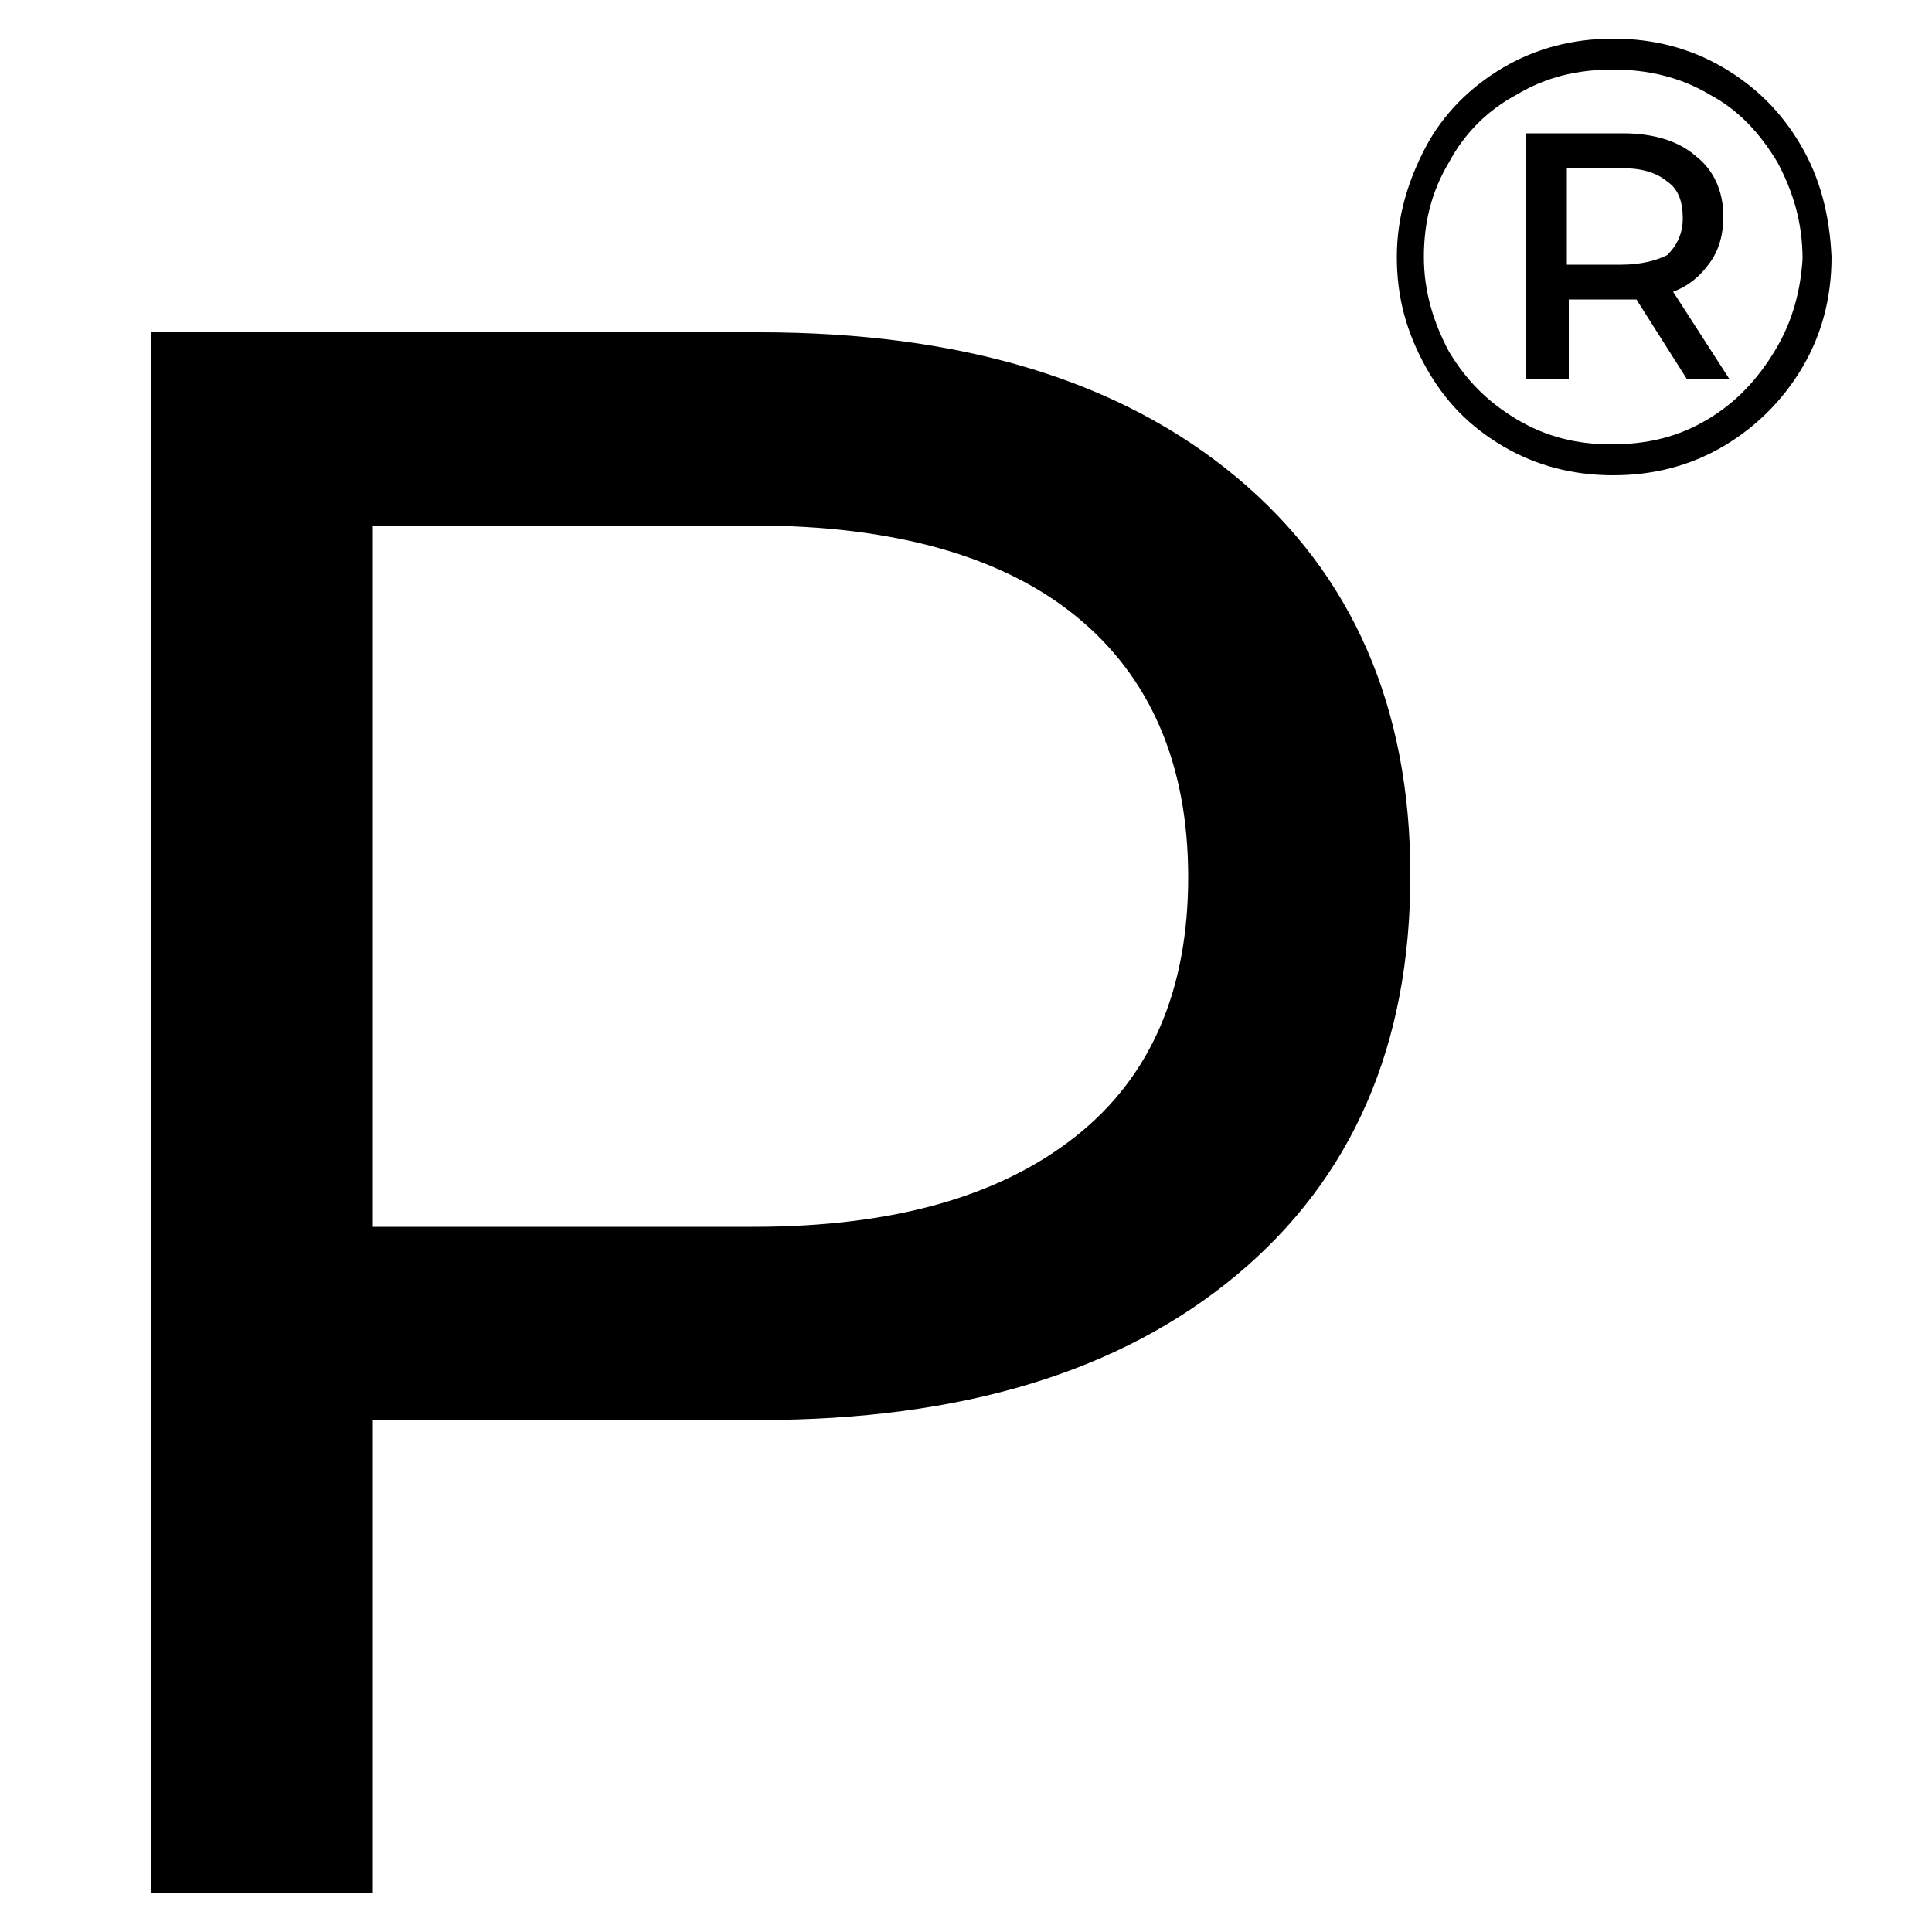 <?xml version="1.0" encoding="utf-8"?>
<!-- Generator: Adobe Illustrator 21.0.0, SVG Export Plug-In . SVG Version: 6.00 Build 0)  -->
<svg version="1.1" id="Слой_1" xmlns="http://www.w3.org/2000/svg" xmlns:xlink="http://www.w3.org/1999/xlink" x="0px" y="0px"
	 viewBox="0 0 100 100" style="enable-background:new 0 0 100 100;" xml:space="preserve">
<g>
	<g>
		<path d="M88.5,13.6c0.5-0.7,0.7-1.5,0.7-2.4c0-1.3-0.5-2.4-1.4-3.1c-0.9-0.8-2.2-1.2-3.8-1.2H79v12.7h2.2v-4.1h3.5l2.6,4.1h2.2
			l-2.9-4.5C87.4,14.8,88,14.3,88.5,13.6z M83.9,13.7h-2.8v-5h2.8c1,0,1.8,0.2,2.4,0.7c0.6,0.4,0.8,1.1,0.8,1.9
			c0,0.8-0.3,1.4-0.8,1.9C85.7,13.5,84.9,13.7,83.9,13.7z M93.2,7.5c-1-1.7-2.3-3-4-4c-1.7-1-3.6-1.5-5.7-1.5s-4,0.5-5.7,1.5
			c-1.7,1-3.1,2.4-4,4.1s-1.5,3.6-1.5,5.7c0,2.1,0.5,3.9,1.5,5.7s2.3,3.1,4,4.1c1.7,1,3.6,1.5,5.7,1.5c2.1,0,4-0.5,5.7-1.5
			c1.7-1,3.1-2.4,4.1-4.1c1-1.7,1.5-3.6,1.5-5.7C94.7,11.1,94.2,9.2,93.2,7.5z M91.9,18.1c-0.9,1.5-2,2.7-3.5,3.6
			c-1.5,0.9-3.1,1.3-5,1.3c-1.8,0-3.4-0.4-4.9-1.3c-1.5-0.9-2.6-2-3.5-3.5c-0.8-1.5-1.3-3.1-1.3-4.9c0-1.8,0.4-3.4,1.3-4.9
			c0.8-1.5,2-2.7,3.5-3.5c1.5-0.9,3.1-1.3,5-1.3c1.8,0,3.5,0.4,5,1.3c1.5,0.8,2.6,2,3.5,3.5c0.8,1.5,1.3,3.1,1.3,5
			C93.2,15,92.8,16.6,91.9,18.1z M64,24.7c-6-5-14.2-7.5-24.7-7.5H7.8V98h11.5V73.5h20C49.8,73.5,58,71,64,66c6-5,9-11.9,9-20.7
			C73,36.6,70,29.7,64,24.7z M55.7,58.8c-3.9,3.1-9.4,4.7-16.7,4.7H19.3V27.2H39c7.3,0,12.9,1.6,16.7,4.7c3.8,3.1,5.8,7.6,5.8,13.5
			C61.5,51.2,59.6,55.7,55.7,58.8z"/>
	</g>
</g>
</svg>
